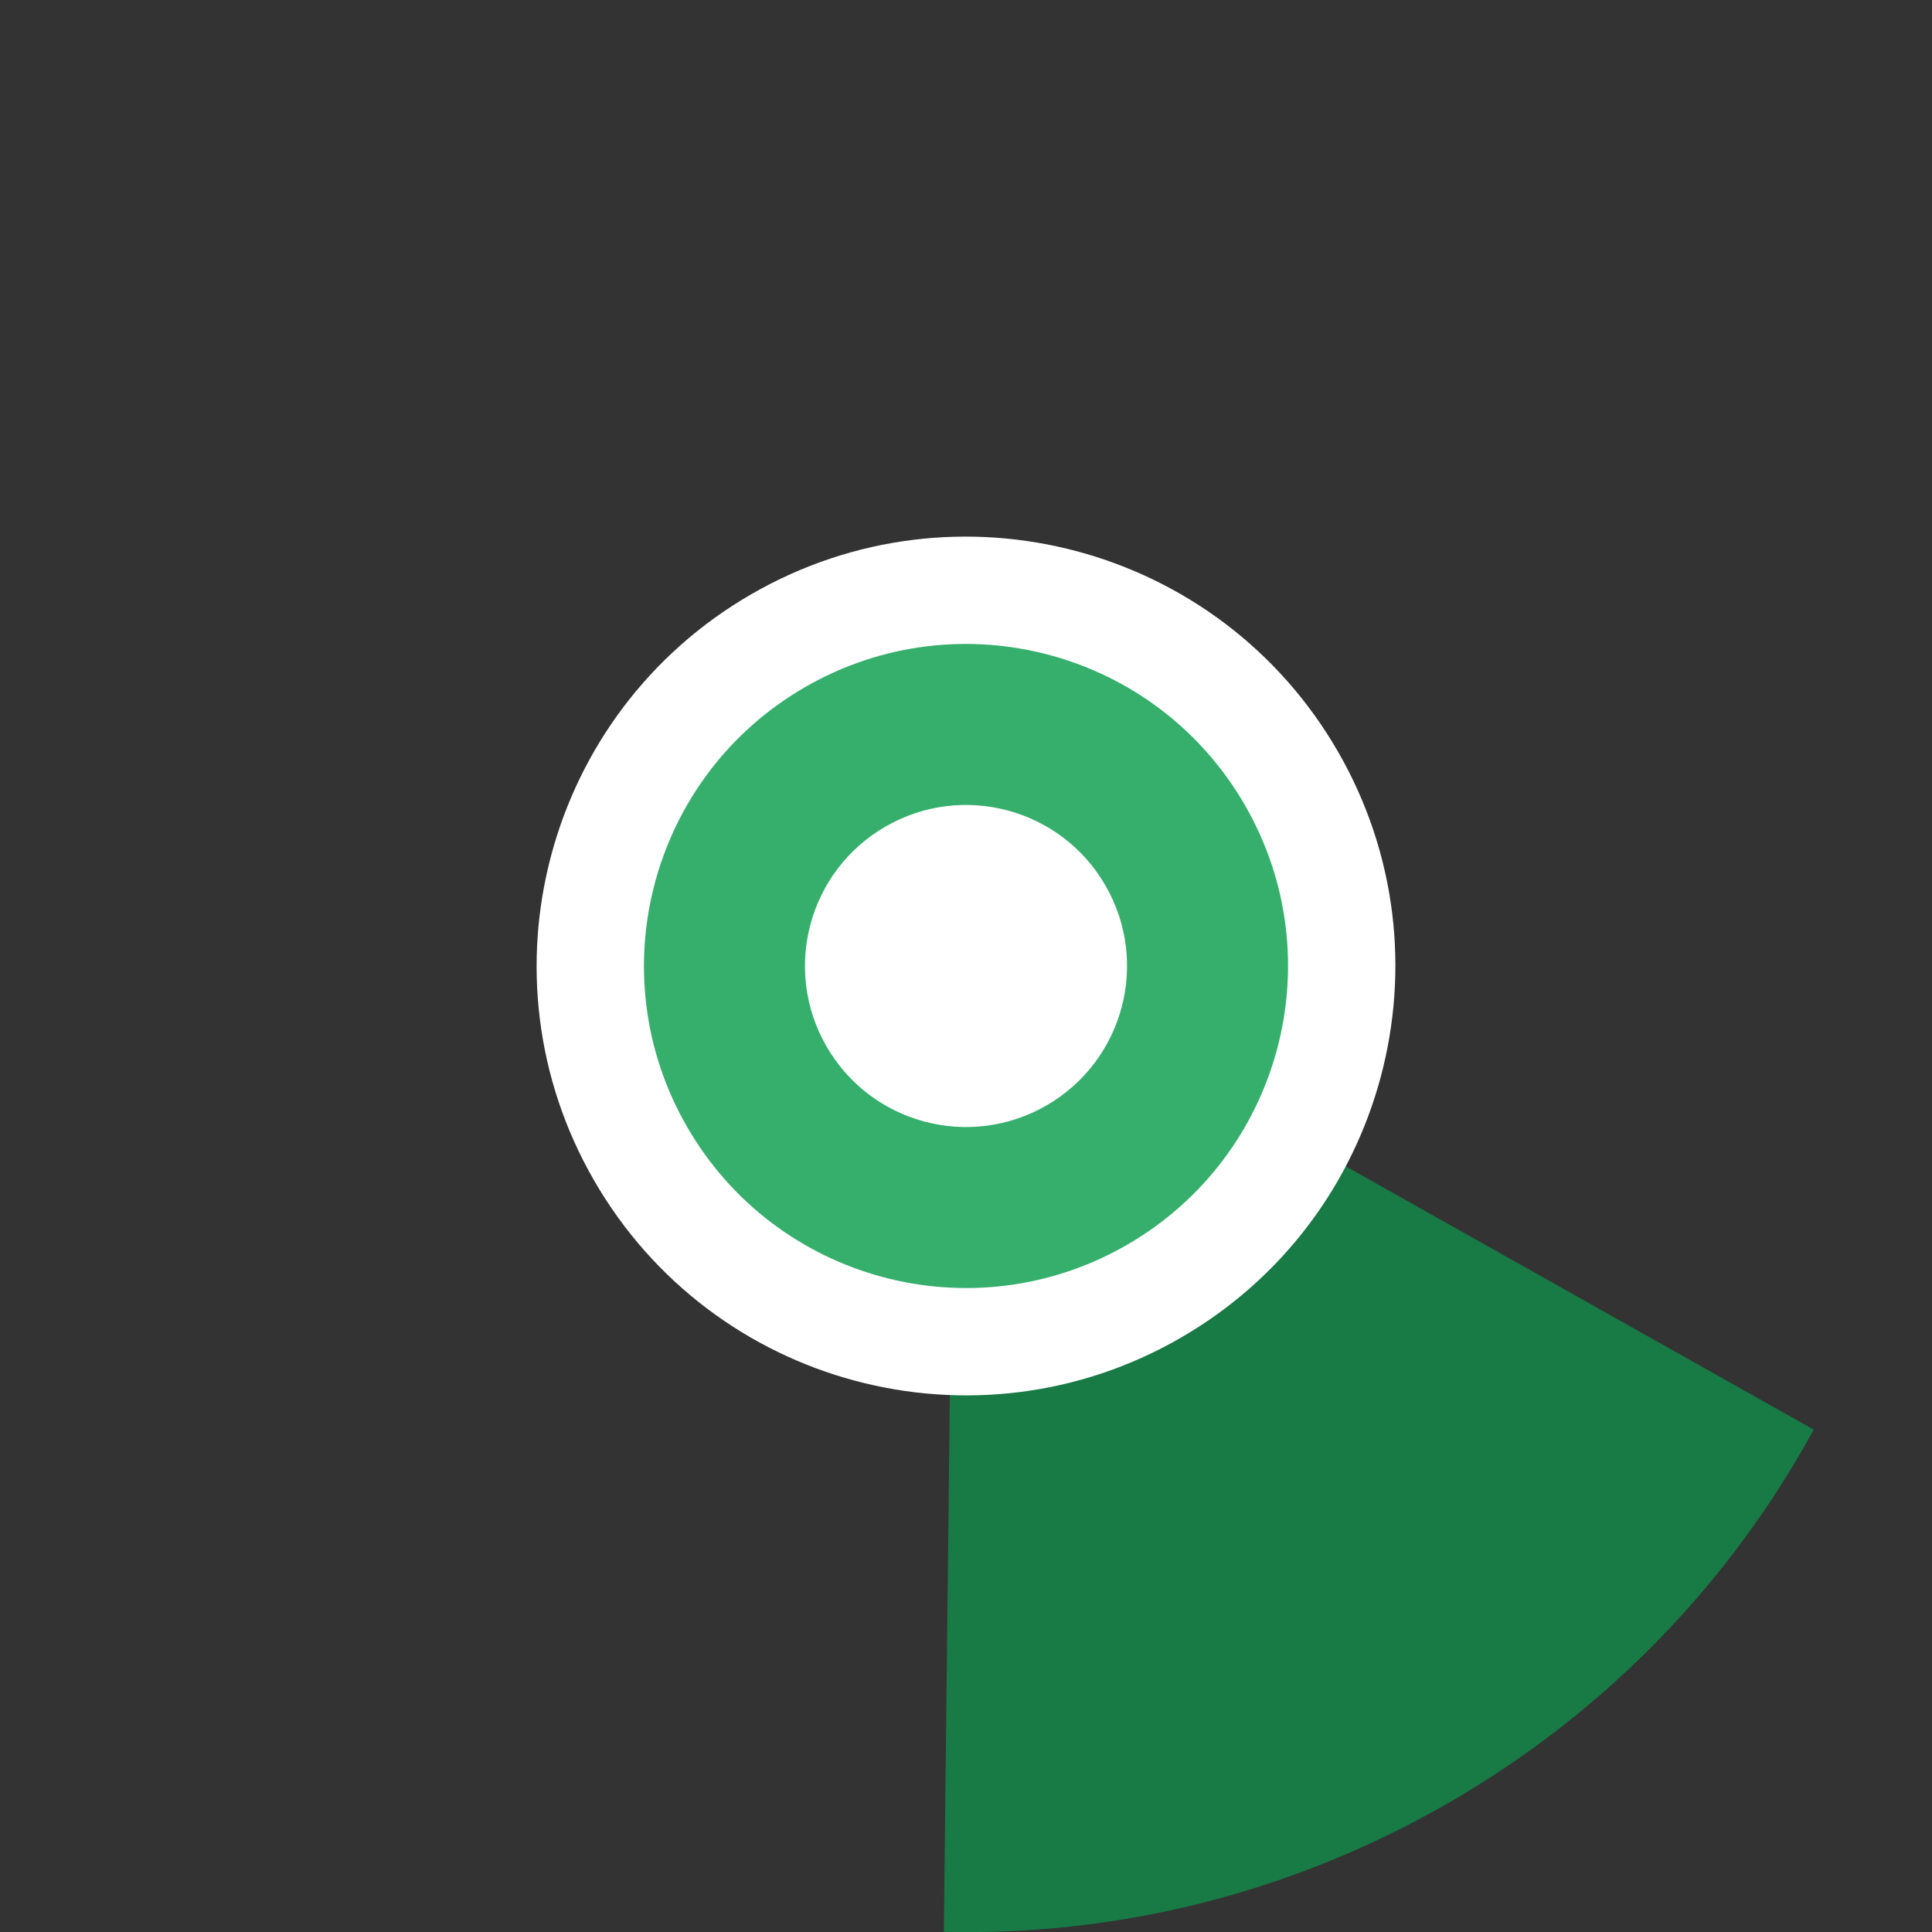<?xml version="1.0" encoding="UTF-8" standalone="no"?>
<svg width="36px" height="36px" viewBox="0 0 36 36" version="1.1" xmlns="http://www.w3.org/2000/svg" xmlns:xlink="http://www.w3.org/1999/xlink">
    <rect x="0" y="0" width="36" height="36" fill="#333333" stroke="none"/>
    <!-- Generator: Sketch 39.1 (31720) - http://www.bohemiancoding.com/sketch -->
    <title>not-uploaded-selected-150</title>
    <desc>Created with Sketch.</desc>
    <defs></defs>
    <g id="Page-1" stroke="none" stroke-width="1" fill="none" fill-rule="evenodd">
        <g id="not-uploaded-selected" transform="translate(-370, 0)">
            <path d="M379,2.412 C370.391,7.382 367.441,18.391 372.412,27 C377.382,35.609 388.391,38.559 397,33.588 C405.609,28.618 408.559,17.609 403.588,9 C398.618,0.391 387.609,-2.559 379,2.412 L379,2.412 Z" id="ghost" fill-opacity="0" fill="#FCC24C"></path>
            <path d="M387.587,35.997 C390.78,36.074 394.033,35.301 397.002,33.588 C399.97,31.874 402.265,29.442 403.796,26.639 L387.792,17.635 L387.587,35.997 L387.587,35.997 L387.587,35.997 Z" id="ca" fill="#187A45"></path>
            <path d="M384,11.072 C380.174,13.281 378.863,18.174 381.072,22 C383.281,25.826 388.174,27.137 392,24.928 C395.826,22.719 397.137,17.826 394.928,14 C392.719,10.174 387.826,8.863 384,11.072 L384,11.072 Z" id="white-base" fill="#FFFFFF"></path>
            <path d="M385,12.804 C382.13,14.461 381.147,18.13 382.804,21 C384.461,23.87 388.13,24.853 391,23.196 C393.87,21.539 394.853,17.87 393.196,15 C391.539,12.13 387.87,11.147 385,12.804 L385,12.804 Z" id="green" fill="#36AF6D"></path>
            <path d="M386.5,15.402 C385.065,16.23 384.573,18.065 385.402,19.5 C386.23,20.935 388.065,21.427 389.5,20.598 C390.935,19.77 391.427,17.935 390.598,16.5 C389.77,15.065 387.935,14.573 386.5,15.402 L386.5,15.402 Z" id="white-hollow" fill="#FFFFFF"></path>
        </g>
    </g>
</svg>